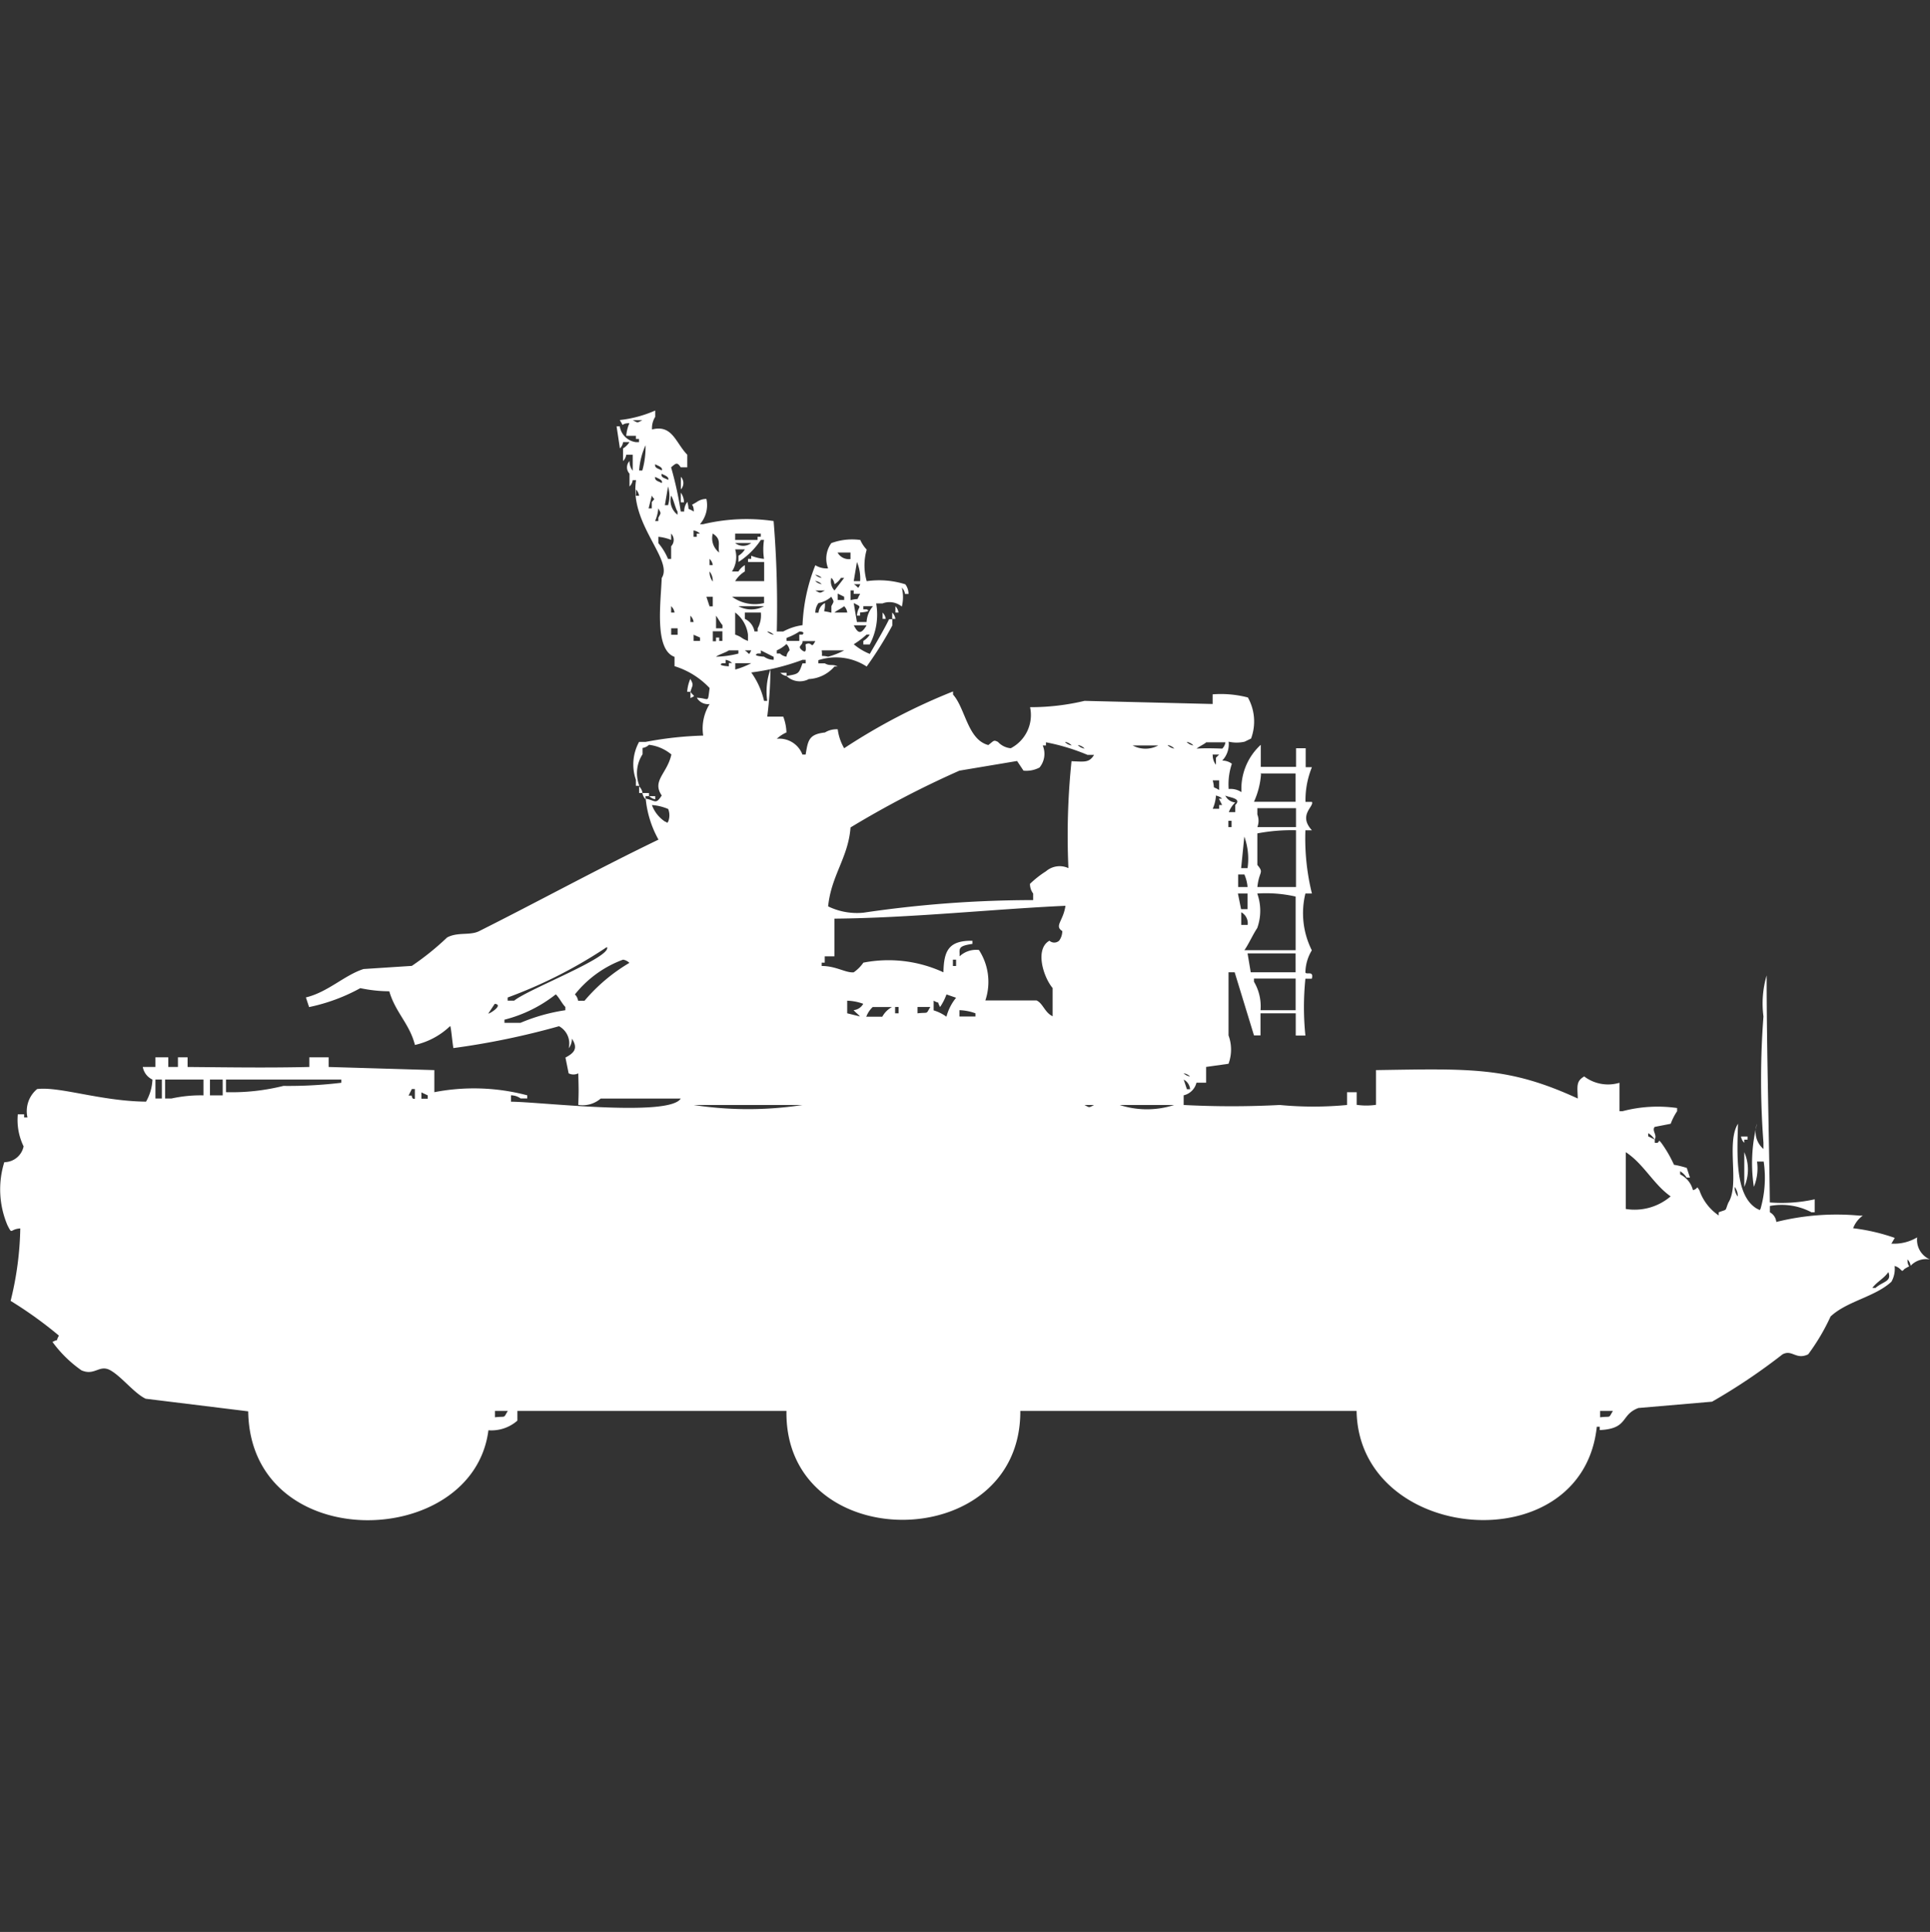 <svg xmlns="http://www.w3.org/2000/svg" width="39.969" height="40" viewBox="0 0 39.969 40">
  <rect x="0" y="0" width="39.969" height="40" fill="#333333" stroke="none"/>
  <defs>
    <style>
      .cls-1 {
        fill: #fff;
        fill-rule: evenodd;
      }
    </style>
  </defs>
  <path id="Color_Fill_1" data-name="Color Fill 1" class="cls-1" d="M14.66,9.83a0.6,0.6,0,0,1-.133.523h0.066a3.878,3.878,0,0,1,1.459-.065,21.806,21.806,0,0,1,.066,2.287h0.133a1.153,1.153,0,0,1,.4-0.131,3.725,3.725,0,0,1,.265-1.241,0.452,0.452,0,0,0,.265.065,0.549,0.549,0,0,1,.066-0.523,1.247,1.247,0,0,1,.6-0.065,0.716,0.716,0,0,0,.133.2,1.172,1.172,0,0,0,0,.653,1.806,1.806,0,0,1,.8.065,0.33,0.33,0,0,1,.066.2H18.773a0.223,0.223,0,0,0-.066-0.131,0.8,0.8,0,0,1,0,.392,0.4,0.4,0,0,0-.4-0.065H18.176a1.327,1.327,0,0,1-.133.849H17.91V12.77a0.4,0.4,0,0,0,.133-0.131H17.977a1.782,1.782,0,0,1-.265.2,1.2,1.2,0,0,0,.332.2c0.131-.229.276-0.469,0.4-0.719h0.066v0.131a7.685,7.685,0,0,1-.531.849,1.167,1.167,0,0,0-1-.131v0.065h0.133c0.111,0.065.152,0.007,0.265,0.065H17.313a0.752,0.752,0,0,1-.531.261,0.4,0.4,0,0,1-.464-0.065c0.26-.042.254-0.045,0.332-0.261h0.066V13.162H16.65a4.75,4.75,0,0,1-1.061.261,1.636,1.636,0,0,1,.265.588H15.92a1.355,1.355,0,0,1,.066-0.653,7.967,7.967,0,0,1-.066.98h0.332a1.011,1.011,0,0,1,.066.327,0.726,0.726,0,0,0-.2.131,0.512,0.512,0,0,1,.531.327h0.066c0.05-.29.061-0.42,0.4-0.457A0.453,0.453,0,0,1,17.38,14.6a1.03,1.03,0,0,0,.133.392,12.466,12.466,0,0,1,2.255-1.176v0.065c0.258,0.289.3,0.932,0.73,1.045,0.115-.086.107-0.113,0.2-0.065a0.409,0.409,0,0,0,.265.131,0.774,0.774,0,0,0,.4-0.85,4.825,4.825,0,0,0,1.128-.131l2.653,0.065v-0.2a2.216,2.216,0,0,1,.73.065,1.02,1.02,0,0,1,.066.85l-0.133.065a0.735,0.735,0,0,1-.332,0,0.488,0.488,0,0,1-.133.392,0.324,0.324,0,0,1,.2.065,1.332,1.332,0,0,0-.066.523,0.408,0.408,0,0,1,.265.065,1.233,1.233,0,0,1,.4-0.98v0.457h0.73V14.992h0.2v0.392H27.2a1.8,1.8,0,0,0-.133.719H27.2c0.051,0.094-.293.269,0,0.588H27.065A4.749,4.749,0,0,0,27.2,18H27.065a1.712,1.712,0,0,0,.133,1.176,0.908,0.908,0,0,0-.133.457c0.019,0.059.179-.048,0.133,0.131H27.065a5.76,5.76,0,0,0,0,1.176h-0.2V20.48h-0.73v0.457H26l-0.4-1.307H25.473v1.307a0.856,0.856,0,0,1,0,.588l-0.464.065v0.327h-0.2a0.356,0.356,0,0,1-.265.261v0.2a19.059,19.059,0,0,0,1.99,0,7.342,7.342,0,0,0,1.393,0V22.114h0.2v0.261a1.394,1.394,0,0,0,.4,0V21.656c1.985-.031,2.752-0.068,4.179.588-0.009-.263-0.036-0.357.133-0.457a0.817,0.817,0,0,0,.73.131v0.588h0.066a2.849,2.849,0,0,1,1.128-.065v0.065a1.259,1.259,0,0,0-.133.261l-0.332.065c-0.063.079,0.059,0.166,0,.261a0.4,0.4,0,0,0-.133-0.131v0.065L34.3,23.094v0.065c0.13,0.027.048-.1,0.133,0a2.558,2.558,0,0,1,.265.457,2,2,0,0,1,.265.065l0.066,0.2H34.959a0.4,0.4,0,0,0-.133-0.131v0.065a0.5,0.5,0,0,1,.265.327c0.127-.036.057-0.107,0.133,0a1.036,1.036,0,0,0,.4.523V24.6c0.191-.073.122-0.011,0.2-0.2,0.239-.373-0.05-1.241.2-1.634-0.018.63-.068,1.5,0.4,1.764,0.064,0.017.025,0.051,0.066,0a2.331,2.331,0,0,0,.066-0.98H36.418a1,1,0,0,1-.066.523,3.286,3.286,0,0,1,.066-1.307,0.47,0.47,0,0,0,.133.523V23.159a17.3,17.3,0,0,1,0-2.614,2.06,2.06,0,0,1,.066-0.849c0,1.569.05,3.236,0.066,4.7a3.173,3.173,0,0,0,.929-0.065V24.6H37.546a1.32,1.32,0,0,0-.862-0.131V24.6a0.253,0.253,0,0,1,.133.2,5.144,5.144,0,0,1,1.725-.131h0.066a0.568,0.568,0,0,0-.2.261,4.025,4.025,0,0,1,.862.2L39.2,25.25H39.27a0.93,0.93,0,0,0,.464-0.131,0.441,0.441,0,0,0,.265.457,0.441,0.441,0,0,0-.4.131,0.223,0.223,0,0,0-.066-0.131c0,0.207.112,0.088-.066,0.2-0.068.09-.042-0.018-0.2-0.065a0.541,0.541,0,0,1-.066.327c-0.347.317-.919,0.4-1.26,0.719a4.333,4.333,0,0,1-.464.784c-0.255.121-.331-0.107-0.531,0a12.357,12.357,0,0,1-1.459.98l-1.526.131c-0.377.141-.2,0.428-0.8,0.457V29.04H33.1c-0.3,2.82-4.928,2.418-4.975-.327H21.161c0.015,2.995-4.888,3.016-4.843,0H10.746v0.2a0.813,0.813,0,0,1-.6.2c-0.32,2.493-4.931,2.6-4.975-.392l-2.123-.261c-0.234-.11-0.5-0.459-0.73-0.588s-0.323.12-.6,0a2.542,2.542,0,0,1-.6-0.588c0.164-.085.045,0.028,0.133-0.131a8.4,8.4,0,0,0-1-.719,6.639,6.639,0,0,0,.2-1.5c-0.222.014-.159,0.141-0.265-0.065a1.9,1.9,0,0,1-.066-1.307,0.41,0.41,0,0,0,.4-0.327A1.249,1.249,0,0,1,.4,22.571H0.531v0.065H0.6a0.594,0.594,0,0,1,.2-0.588c0.473-.056,1.317.251,2.255,0.261a1,1,0,0,0,.133-0.457,0.359,0.359,0,0,1-.2-0.261H3.25v-0.2H3.516v0.2h0.2v-0.2h0.2v0.2c0.876,0.008,1.675.02,2.521,0v-0.2h0.4v0.2l2.189,0.065v0.457a4.31,4.31,0,0,1,1.924.065v0.065H10.813a0.341,0.341,0,0,0-.2-0.065V22.31c0.567,0,3.271.326,3.516-.065H12.471a0.57,0.57,0,0,1-.464.131c0.01-.323.008-0.3,0-0.653a0.225,0.225,0,0,1-.2,0l-0.066-.327c0.176-.093.27-0.186,0.133-0.392a0.313,0.313,0,0,1-.066.2,0.407,0.407,0,0,0-.2-0.457A15.888,15.888,0,0,1,9.42,21.2c-0.025-.147-0.047-0.428-0.066-0.457a1.535,1.535,0,0,1-.73.392c-0.112-.441-0.405-0.673-0.531-1.111a2.958,2.958,0,0,1-.6-0.065,3.8,3.8,0,0,1-1.061.392l-0.066-.2c0.457-.11.795-0.459,1.194-0.588l1-.065a5.632,5.632,0,0,0,.73-0.588c0.222-.119.475-0.036,0.663-0.131,1.229-.616,2.461-1.291,3.715-1.895a2.157,2.157,0,0,1-.265-0.849c0.2,0.037.206,0.133,0.332-.065-0.21-.306.113-0.452,0.2-0.849a0.888,0.888,0,0,0-.464-0.2,0.24,0.24,0,0,1-.133.065v0.131a0.718,0.718,0,0,0-.066.653H13.2V15.645a0.968,0.968,0,0,1,.066-0.784H13.4a7.413,7.413,0,0,1,1.194-.131,0.955,0.955,0,0,1,.133-0.653,0.264,0.264,0,0,1-.265-0.131c0.266,0.012.219,0.127,0.265-.2A1.675,1.675,0,0,0,14,13.293V13.1c-0.416-.15-0.288-1.088-0.265-1.633,0.247-.378-0.677-1.121-0.531-2.026H13.134a0.223,0.223,0,0,1-.066.131V9.307a0.189,0.189,0,0,1,0-.261,0.313,0.313,0,0,0,.066.2V8.915H13a0.223,0.223,0,0,1-.066.131V8.784a0.4,0.4,0,0,0,.133-0.131H12.935a0.223,0.223,0,0,1-.066.131L12.8,8.327h0.066a0.391,0.391,0,0,0,.332.327h0.066V8.588H13.2V8.523H13a0.815,0.815,0,0,1,.066-0.261c-0.21,0-.089.111-0.2-0.065A2.5,2.5,0,0,0,13.6,8V8.131a0.436,0.436,0,0,0-.066.261c0.421-.108.488,0.275,0.73,0.523V9.176H14.129c-0.078-.117-0.1-0.083-0.2,0a7.173,7.173,0,0,1,.2.915H14.2a0.313,0.313,0,0,1,.066-0.2c0.055,0.212-.033.1,0.133,0.2,0-.207-0.112-0.088.066-0.2A0.342,0.342,0,0,1,14.66,9.83ZM13.134,8.2c0.114,0.058.085,0.058,0.2,0h-0.2ZM13.4,8.719a1.5,1.5,0,0,0-.133.523h0.066A1.8,1.8,0,0,0,13.4,8.719Zm0.2,0.392c-0.022.09,0.094,0.095,0.133,0.131C13.778,9.172,13.617,9.13,13.6,9.111Zm0.133,0.2C13.71,9.4,13.826,9.4,13.864,9.438,13.91,9.368,13.75,9.326,13.731,9.307ZM13.6,9.372c-0.022.09,0.094,0.095,0.133,0.131C13.778,9.433,13.617,9.392,13.6,9.372Zm0.531,0a0.189,0.189,0,0,1,0,.261V9.372Zm-0.265.2L13.8,9.96h0.066A0.673,0.673,0,0,0,13.864,9.568ZM13.2,9.634V9.764h0.066A0.223,0.223,0,0,0,13.2,9.634ZM14.129,9.7a0.331,0.331,0,0,1,.066.2H14.129V9.7Zm-0.6.065-0.066.261h0.066V9.895C13.615,9.793,13.575,9.862,13.532,9.764Zm0.4,0a0.372,0.372,0,0,0,.133.392V10.091C14.017,10.025,13.978,9.83,13.93,9.764Zm-0.265.261a0.818,0.818,0,0,1-.066.261h0.066V10.222C13.723,10.109,13.724,10.138,13.665,10.026Zm0.73,0.457v0.131h0.066V10.548h0.066A0.24,0.24,0,0,0,14.395,10.483Zm-0.464.065v0.131a0.951,0.951,0,0,0-.265-0.065v0.131a1.219,1.219,0,0,1,.2.327H13.93V10.81A0.189,0.189,0,0,0,13.93,10.548Zm0.862,0a0.372,0.372,0,0,0,.133.392C14.89,10.785,14.984,10.669,14.793,10.548Zm0.464,0v0.131h0.464V10.614h0.066V10.548H15.257Zm0,0.327a0.56,0.56,0,0,1-.066.457h0.133a0.4,0.4,0,0,1,.133-0.131v0.131a0.586,0.586,0,0,0-.2.2h0.6V11.136H15.522V11.071h0.066V11.006a0.949,0.949,0,0,0,.265.065,1.328,1.328,0,0,1,0-.392H15.788a1.585,1.585,0,0,1-.464.457V11.006a0.4,0.4,0,0,0,.133-0.131h-0.2Zm0-.131a0.27,0.27,0,0,0,.332,0H15.257Zm2.123,0.2a0.266,0.266,0,0,0,.265.131V10.94H17.38Zm-2.653.131V11.2h0.066A0.223,0.223,0,0,0,14.726,11.071Zm3.051,0.065-0.066.392h0.133A0.872,0.872,0,0,0,17.778,11.136Zm-3.051.2a0.312,0.312,0,0,0,.066.2A0.314,0.314,0,0,0,14.726,11.332ZM16.915,11.4a0.241,0.241,0,0,0,.133.065A0.24,0.24,0,0,0,16.915,11.4Zm0.332,0.065a0.274,0.274,0,0,0,.066.261l0.2-.261H17.446a0.4,0.4,0,0,1-.133.131A0.223,0.223,0,0,0,17.247,11.463Zm-0.332.065a0.24,0.24,0,0,0,.133.065A0.241,0.241,0,0,0,16.915,11.528Zm0.8,0.065c0.11,0.073.071,0.116,0.133,0H17.711Zm-0.8.131c0.114,0.058.085,0.058,0.2,0h-0.2Zm0.73,0.2c0.215-.054.1,0.032,0.2-0.131H17.711V11.724H17.645v0.2ZM17.38,11.79v0.131h0.133V11.855Zm-2.72.065,0.066,0.2h0.066v-0.2H14.66Zm0.531,0a0.8,0.8,0,0,0,.663.131V11.855H15.191Zm2.056,0a0.551,0.551,0,0,1-.265.131,0.33,0.33,0,0,0-.066.2h0.066a0.248,0.248,0,0,1,.133-0.2c0.013,0.235-.1.136,0.133,0.2V12.051C17.306,11.939,17.306,11.968,17.247,11.855Zm0.464,0.131,0.066,0.392h0.2a0.544,0.544,0,0,1,.133-0.327h-0.2v0.065h0.066c0.128,0.051-.133.065-0.133,0.065v0.065H17.778C17.792,12.029,17.921,12.09,17.711,11.986Zm-3.781.065v0.131H14A0.223,0.223,0,0,0,13.93,12.051Zm1.393,0a0.559,0.559,0,0,0,.531,0H15.323Zm2.189,0c-0.051.045-.148,0.086-0.2,0.131h0.265A0.223,0.223,0,0,0,17.512,12.051Zm1.061,0a0.235,0.235,0,0,1,.066.131H18.574V12.051Zm-3.317.131v0.457c0.161,0.059.106,0.07,0.265,0.131V12.639A0.688,0.688,0,0,0,15.257,12.182Zm0.531,0H15.456v0.131a0.358,0.358,0,0,1,.2.261h0.066V12.509A0.559,0.559,0,0,0,15.788,12.182Zm2.521,0a0.235,0.235,0,0,1,.066.131H18.309V12.182Zm0.2,0a0.235,0.235,0,0,1,.066.131H18.508V12.182Zm-4.179.065v0.131h0.066A0.223,0.223,0,0,0,14.328,12.247Zm0.531,0v0.261h0.133V12.443C14.947,12.393,14.9,12.3,14.859,12.247Zm2.852,0.2c0.074,0.134.132,0.226,0.265,0H17.711Zm-3.781.065v0.131h0.133V12.509H13.93Zm0.862,0.065v0.2h0.066V12.7h0.066V12.77h0.066v-0.2h-0.2Zm1.128,0a0.24,0.24,0,0,0,.133.065A0.241,0.241,0,0,0,15.92,12.574Zm0.663,0a1.3,1.3,0,0,1-.265.131V12.77h0.265V12.639H16.65C16.716,12.573,16.585,12.575,16.584,12.574Zm-2.189.065V12.77h0.133V12.7ZM16.65,12.77c0.016,0.1-.13.1,0,0.2,0.106,0.077.056-.106,0.066-0.131,0.152-.068.1,0.119,0.2-0.065H16.65Zm-0.332.065a0.766,0.766,0,0,1-.2.131v0.065h0.066a0.241,0.241,0,0,0,.133.065,0.223,0.223,0,0,1,.066-0.131A0.223,0.223,0,0,0,16.318,12.835Zm-1.194.131c-0.057.042-.209,0.087-0.265,0.131a2.044,2.044,0,0,0,.464-0.065V12.966h-0.2Zm0.332,0c0.11,0.073.071,0.116,0.133,0H15.456Zm0.332,0v0.065H15.721c-0.128.051,0.133,0.065,0.133,0.065a0.341,0.341,0,0,0,.2.065V13.1Zm1.26,0c0.025,0.171-.049.086,0.133,0.131a1.577,1.577,0,0,0,.332-0.131H17.048Zm-1.99.2v0.065H14.992c-0.128.051,0.133,0.065,0.133,0.065V13.227h0.066A0.24,0.24,0,0,0,15.058,13.162Zm0.2,0.065v0.131a1.686,1.686,0,0,0,.332-0.131H15.257Zm0.929,0.2h0.133v0.065A0.229,0.229,0,0,1,16.186,13.423Zm-1.857.131c0.074,0.13.04,0.118,0,.261H14.262A0.818,0.818,0,0,1,14.328,13.554Zm0,0.261c0.074,0.108.117,0.07,0,.131V13.815Zm7.894,1.438c0.267,0.009.363,0.035,0.464-.131H22.554a4.286,4.286,0,0,0-.862-0.261v0.065H21.625a0.446,0.446,0,0,1-.066.457,0.582,0.582,0,0,1-.332.065l-0.133-.2-1.194.2a19.989,19.989,0,0,0-2.255,1.176c-0.046.622-.4,0.993-0.464,1.634a1.366,1.366,0,0,0,.73.131,24.053,24.053,0,0,1,3.516-.261V18a0.33,0.33,0,0,1-.066-0.2,2.082,2.082,0,0,1,.332-0.261,0.433,0.433,0,0,1,.464-0.065A14.963,14.963,0,0,1,22.222,15.253Zm-0.133-.392a0.24,0.24,0,0,0,.133.065A0.24,0.24,0,0,0,22.09,14.861Zm2.521,0a0.24,0.24,0,0,0,.133.065A0.241,0.241,0,0,0,24.61,14.861Zm0.4,0c-0.051.045-.148,0.086-0.2,0.131,0.192-.016.531,0,0.531,0a0.235,0.235,0,0,0,.066-0.131h-0.4Zm-2.653.065a0.24,0.24,0,0,0,.133.065A0.241,0.241,0,0,0,22.355,14.926Zm1.128,0a0.559,0.559,0,0,0,.531,0H23.483Zm0.73,0a0.24,0.24,0,0,0,.133.065A0.24,0.24,0,0,0,24.212,14.926Zm0.929,0.2a0.312,0.312,0,0,0,.066.2V15.188l0.066-.065H25.141Zm1,0.392A1.669,1.669,0,0,1,26,16.1h0.862V15.514h-0.73Zm-1,.131c0.055,0.212-.032.1,0.133,0.2v-0.2H25.141Zm-11.874.131a0.235,0.235,0,0,1,.066.131H13.267V15.776Zm0.066,0.131h0.133v0.065H13.4v0.065A0.234,0.234,0,0,1,13.333,15.906Zm0.133,0.065H13.6v0.065A0.228,0.228,0,0,1,13.466,15.972Zm11.741,0a0.819,0.819,0,0,1-.066.261h0.133V16.168H25.34l-0.066-.131H25.34A0.241,0.241,0,0,0,25.207,15.972Zm0.2,0a0.256,0.256,0,0,0,.2.131,0.548,0.548,0,0,0-.133.2h0.133V16.168C25.759,16.025,25.487,16.014,25.406,15.972Zm-11.874.2a0.7,0.7,0,0,0,.265.327c0.064,0.016.025,0.051,0.066,0a0.359,0.359,0,0,0,0-.261A1.055,1.055,0,0,0,13.532,16.168ZM26.07,16.625h0.8V16.233h-0.8v0.131A0.36,0.36,0,0,1,26.07,16.625Zm-0.6-.131v0.131h0.066V16.494H25.473Zm0.6,1.372h0.8V16.69a3.786,3.786,0,0,0-.8.065v0.653C26.215,17.582,26.106,17.527,26.07,17.867ZM25.8,16.821l-0.066.653h0.133A1.354,1.354,0,0,0,25.8,16.821Zm-0.133,1.045h0.2a0.815,0.815,0,0,0-.066-0.261H25.672v0.261Zm0,0.131,0.066,0.327h0.133V18h-0.2Zm0.4,0a1.06,1.06,0,0,1,0,.719c-0.084.123-.179,0.335-0.265,0.457h1.061V18.063A2.766,2.766,0,0,0,26.07,18Zm-8.756.523V19.3h-0.2v0.131H17.048V19.5c0.3,0,.5.148,0.663,0.131a0.8,0.8,0,0,0,.2-0.2,2.717,2.717,0,0,1,1.658.2c0.009-.436.1-0.661,0.6-0.653v0.065c-0.269.038-.271,0.085-0.265,0.2V19.3a0.5,0.5,0,0,1,.4-0.131,1.209,1.209,0,0,1,.133,1.045h1.061c0.133,0.061.167,0.248,0.332,0.327V19.957c-0.2-.24-0.368-0.812-0.066-0.98a0.15,0.15,0,0,0,.2,0,0.33,0.33,0,0,0,.066-0.2c-0.17-.108.021-0.207,0.066-0.523C20.642,18.319,18.906,18.506,17.313,18.52Zm8.425-.131v0.261h0.133A0.258,0.258,0,0,0,25.738,18.389ZM12.6,19.108a9.751,9.751,0,0,1-2.056,1.045v0.065H10.68C10.952,19.987,12.719,19.311,12.6,19.108Zm13.267,0.131,0.066,0.392h0.929V19.239h-1Zm-12.935.131a2.276,2.276,0,0,0-.995.719,0.235,0.235,0,0,1,.066.131h0.133a3.637,3.637,0,0,1,.929-0.784A0.24,0.24,0,0,0,12.935,19.369Zm6.833,0V19.5h0.066V19.369H19.768Zm6.368,1.046h0.73V19.761H26v0.065A1,1,0,0,1,26.136,20.415Zm-14.594-.327a2.839,2.839,0,0,1-1.061.523v0.065h0.332a3.81,3.81,0,0,1,.929-0.261V20.349C11.665,20.273,11.619,20.164,11.542,20.088Zm8.093,0a1.153,1.153,0,0,1-.133.261c-0.086-.161.028-0.044-0.133-0.131v0.2a0.894,0.894,0,0,1,.265.131,1.041,1.041,0,0,1,.2-0.392Zm-2.056.131V20.48l0.265,0.065c-0.049-.057-0.084-0.074-0.133-0.131a0.252,0.252,0,0,0,.2-0.131A1.057,1.057,0,0,0,17.579,20.219Zm-7.3.065-0.133.2C10.172,20.492,10.463,20.307,10.282,20.284Zm7.828,0.065a0.546,0.546,0,0,0-.133.2h0.332a0.5,0.5,0,0,1,.2-0.2h-0.4Zm0.464,0V20.48H18.64V20.349H18.574Zm0.464,0V20.48c0.238-.027.167,0.031,0.265-0.131H19.038ZM19.9,20.415v0.131h0.332V20.48A1.056,1.056,0,0,0,19.9,20.415Zm4.643,1.307a0.241,0.241,0,0,0,.133.065A0.24,0.24,0,0,0,24.544,21.722ZM3.25,21.852v0.392H3.383V21.852H3.25Zm0.2,0v0.392H3.582a2.787,2.787,0,0,1,.663-0.065V21.852h-0.8Zm0.929,0v0.327H4.643V21.852H4.378Zm0.332,0v0.261A4.421,4.421,0,0,0,5.9,21.983,9.146,9.146,0,0,0,7.1,21.918V21.852H4.71Zm19.834,0,0.066,0.2h0.066A0.248,0.248,0,0,0,24.544,21.852Zm-15.987.2-0.066.131H8.557c0.01,0.092.066,0.065,0.066,0.065v-0.2H8.557Zm0.2,0.065v0.131H8.889V22.179Zm5.638,0.261a7.435,7.435,0,0,0,2.255,0H14.395Zm8.093,0c0.114,0.058.085,0.058,0.2,0h-0.2Zm0.73,0a1.828,1.828,0,0,0,1.128,0H23.217Zm12.869,0.653h0.133v0.065H36.153v0.065A0.234,0.234,0,0,1,36.086,23.028Zm-2.388,1.5a1.146,1.146,0,0,0,.929-0.261c-0.356-.249-0.556-0.671-0.929-0.915v1.176Zm2.454-1.176a0.893,0.893,0,0,1,0,.719V23.355Zm-0.2.719a0.312,0.312,0,0,0,.066.2A0.313,0.313,0,0,0,35.954,24.074Zm3.184,1.764c-0.1.14-.229,0.194-0.332,0.327h0.066C39.031,26.026,39.212,26.038,39.138,25.838ZM10.282,28.713v0.131c0.237-.027.167,0.031,0.265-0.131H10.282Zm22.886,0v0.131c0.238-.027.167,0.031,0.265-0.131H33.168Z" transform="translate(-0.031 0.5)"/>
</svg>
